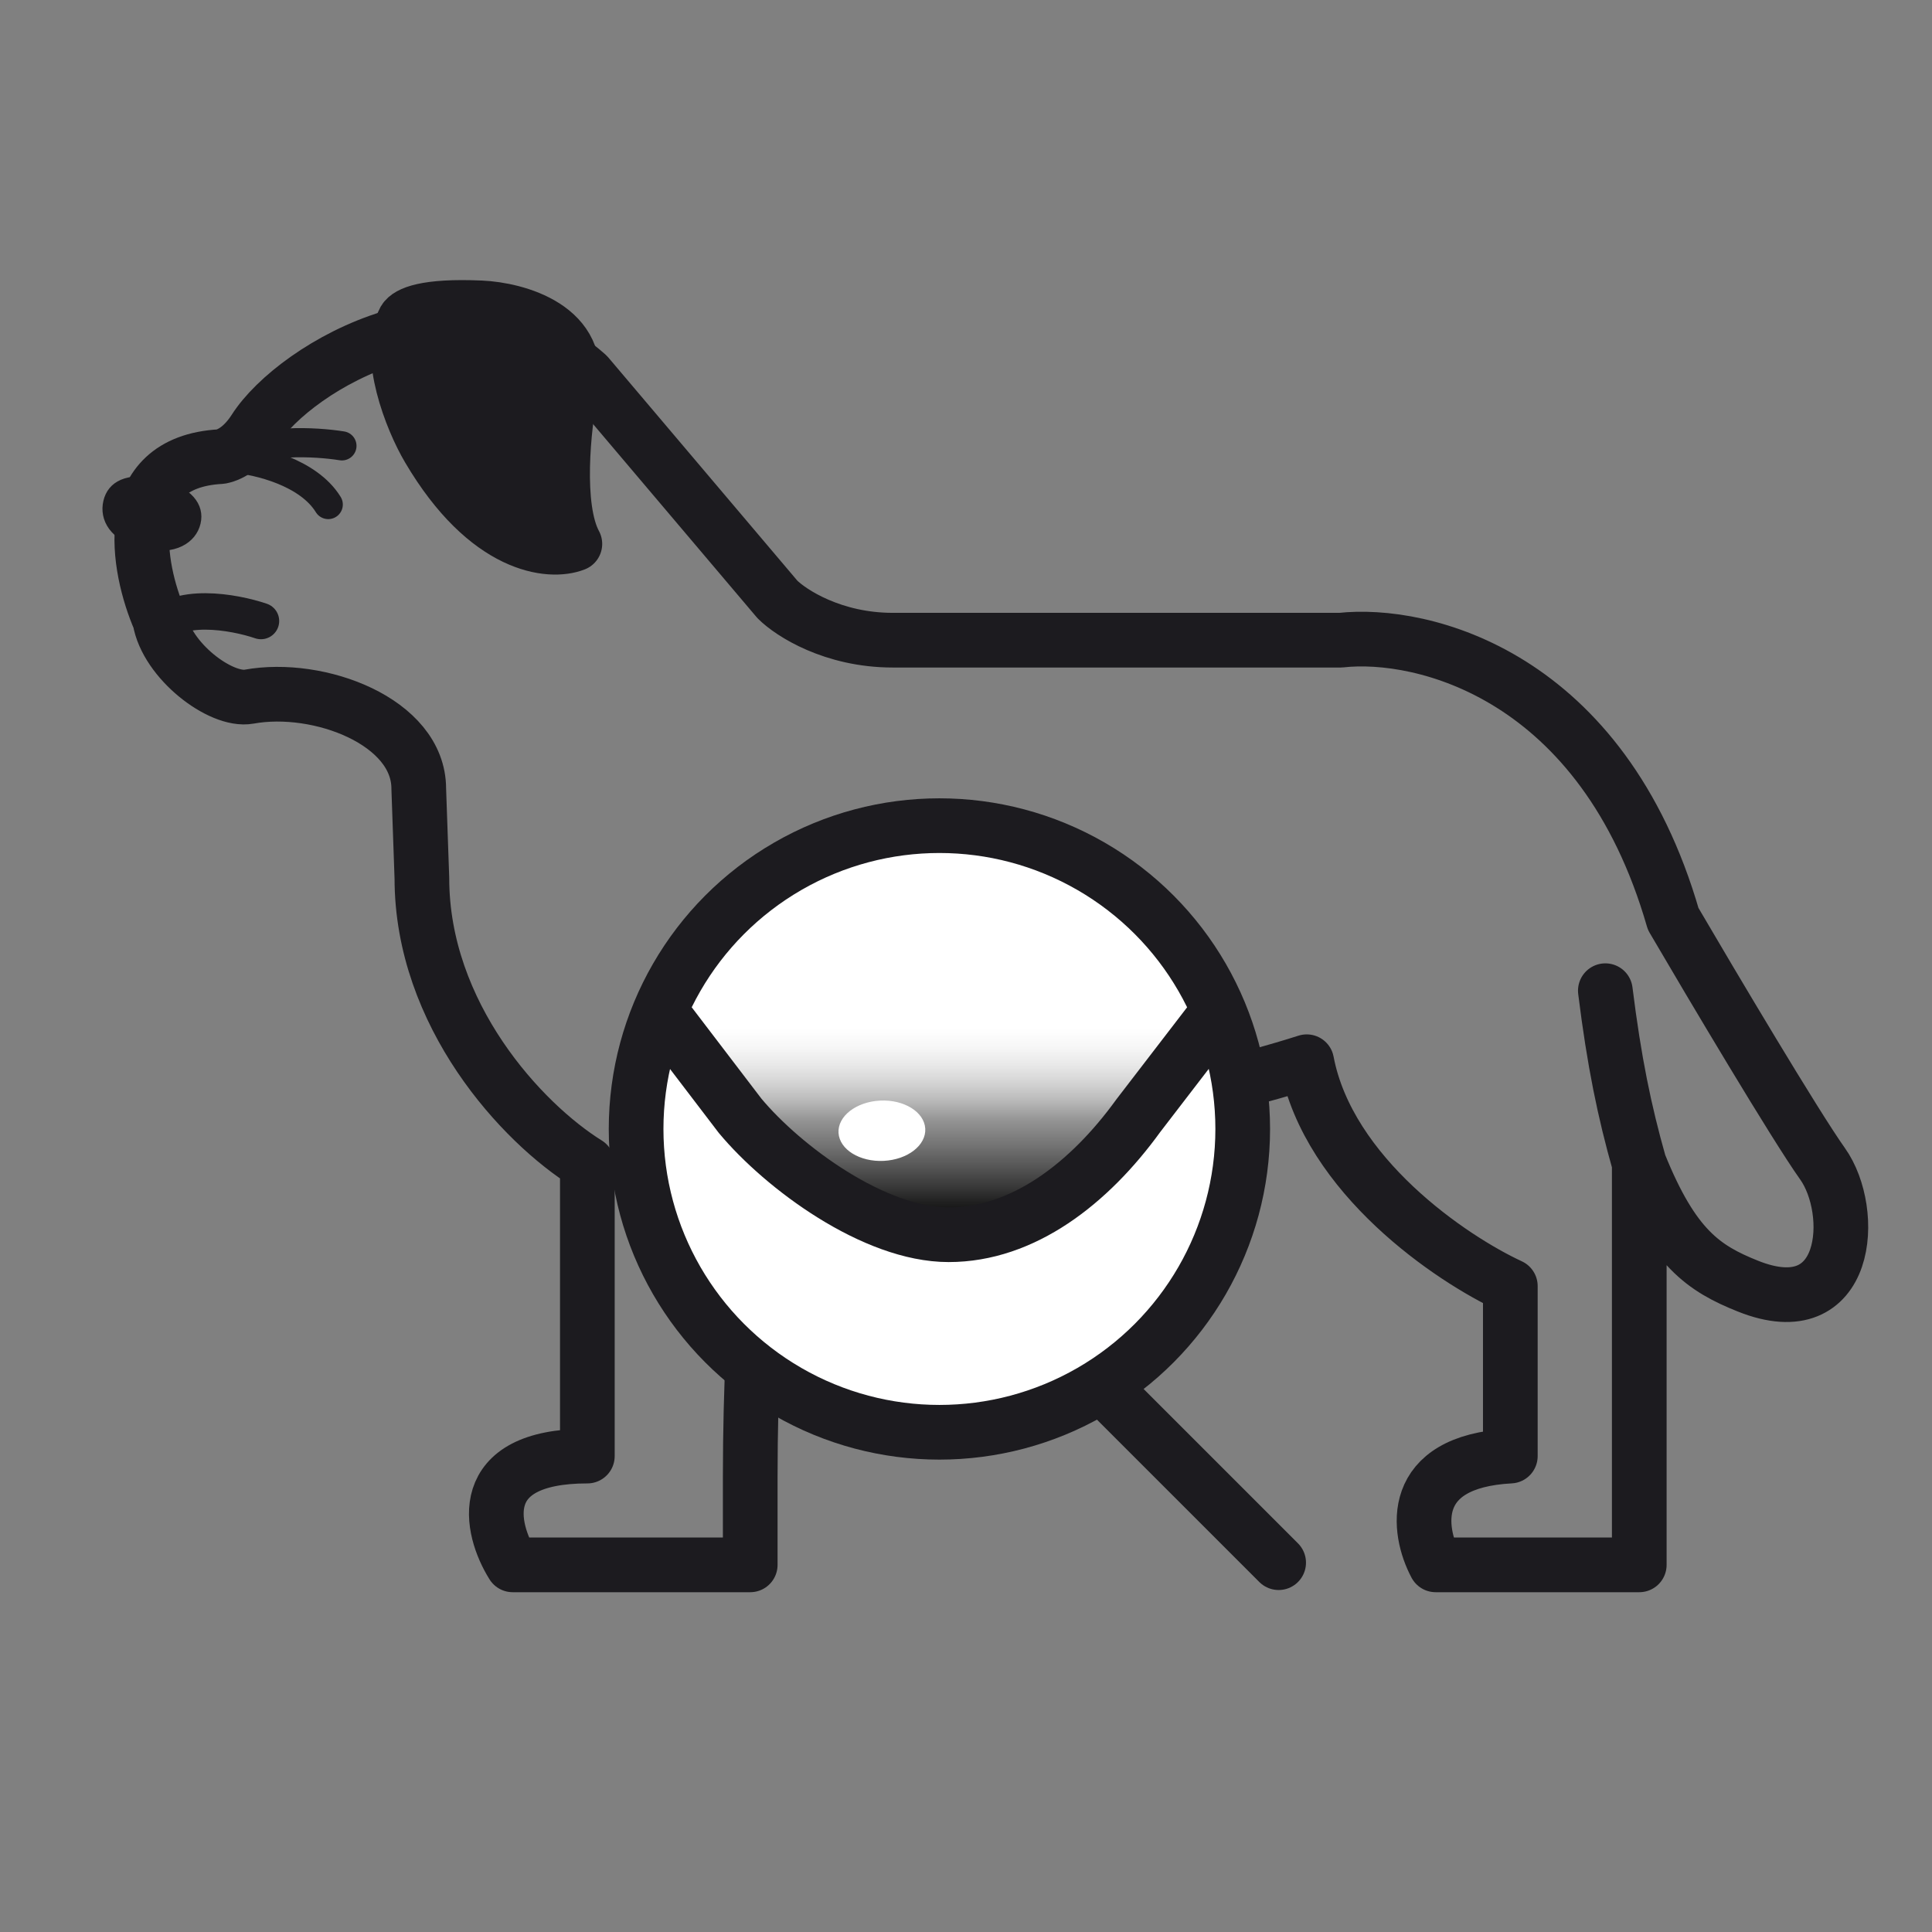 <svg width="530" height="530" viewBox="0 0 530 530" fill="none" xmlns="http://www.w3.org/2000/svg">
<rect x="0" y="0" width="530" height="530" fill="#808080" stroke="none"/>
<path d="M28.369 137.372C27.123 142.648 30.267 148.409 39.123 150.5C47.979 152.591 53.767 148.939 55.013 143.664C56.259 138.388 52.49 133.488 43.634 131.397C34.778 129.305 29.614 132.097 28.369 137.372Z" fill="#1C1B1F"/>
<path d="M39.535 161.523C40.972 163.933 44.161 168.77 45.423 168.836" stroke="#1C1B1F" stroke-width="10" stroke-linecap="round" stroke-linejoin="round"/>
<path d="M71.589 170.358C64.263 167.869 48.175 164.934 42.429 173.11" stroke="#1C1B1F" stroke-width="10" stroke-linecap="round" stroke-linejoin="round"/>
<path d="M449.697 319.239C459.006 342.402 467.465 347.996 479.485 352.813C507.411 364.005 509.273 332.296 499.964 319.239C492.517 308.794 469.556 270.123 459.006 252.092C439.644 184.946 390.121 173.133 367.78 175.62H244.905C228.521 175.62 216.979 168.159 213.255 164.429L161.126 102.877C127.614 73.036 81.071 100.39 69.9 117.799C67.026 122.278 63.694 124.638 60.592 125.26C32.294 126.752 37.63 155.724 43.836 170.024C45.697 181.215 60.549 192.522 68.331 191.111C87.487 187.636 114.875 197.955 114.875 216.352L115.735 240.901C115.735 278.362 143.129 308.048 161.126 319.239V399.442C129.849 399.442 134.441 419.338 140.647 429.285H205.808V405.038C205.808 355.797 210.773 316.131 213.255 302.453C254.958 317.374 327.442 301.209 358.471 291.261C364.429 322.597 398.189 345.352 414.324 352.813V399.442C386.025 400.935 388.88 419.96 393.845 429.285H449.697V319.239ZM449.697 319.239C445.617 304.846 442.816 291.261 440.388 271.774" stroke="#1C1B1F" stroke-width="15" stroke-linecap="round" stroke-linejoin="round"/>
<path d="M131.915 84.458C116.563 83.78 111.963 86.129 110.964 87.814C105.968 97.193 112.801 114.969 117.608 123.08C133.675 150.32 151.03 151.85 157.699 149.21C152.212 139.079 154.643 116.896 156.544 107.071C160.528 90.026 141.785 84.893 131.915 84.458Z" fill="#1C1B1F" stroke="#1C1B1F" stroke-width="15" stroke-linecap="round" stroke-linejoin="round"/>
<path d="M350.767 428.684L303.647 381.564" stroke="#1C1B1F" stroke-width="15" stroke-linecap="round"/>
<circle cx="257.706" cy="309.706" r="83.206" fill="white" stroke="#1C1B1F" stroke-width="15"/>
<path d="M311.072 311.617C322.55 293.776 329.713 287.077 325.717 281.536L189.165 281.536C195.498 291.341 197.088 294.322 198.268 301.326C203.457 332.115 246.848 335.886 257.658 335.334C281.526 335.996 309.234 320.721 311.072 311.617Z" fill="url(#paint0_linear_227_11777)"/>
<ellipse cx="11.908" cy="8.282" rx="11.908" ry="8.282" transform="matrix(-0.999 0.05 -0.061 -0.998 254.328 317.86)" fill="white"/>
<path d="M331.39 281.174L312.259 306.077C298.802 324.679 280.635 338.72 260.234 338.72C239.834 338.72 214.892 320.325 203.018 306.077L184.024 281.174" stroke="#1C1B1F" stroke-width="15" stroke-linecap="round" stroke-linejoin="round"/>
<path d="M93.8 122.309C86.684 121.163 70.856 120.249 64.479 125.757C70.725 126.27 84.582 129.52 90.045 138.407" stroke="#1C1B1F" stroke-width="8" stroke-linecap="round" stroke-linejoin="round"/>
<defs>
<linearGradient id="paint0_linear_227_11777" x1="256.847" y1="335.365" x2="256.847" y2="281.429" gradientUnits="userSpaceOnUse">
<stop/>
<stop offset="0.52" stop-color="#282828" stop-opacity="0.5"/>
<stop offset="1" stop-color="#D9D9D9" stop-opacity="0"/>
</linearGradient>
</defs>
</svg>
